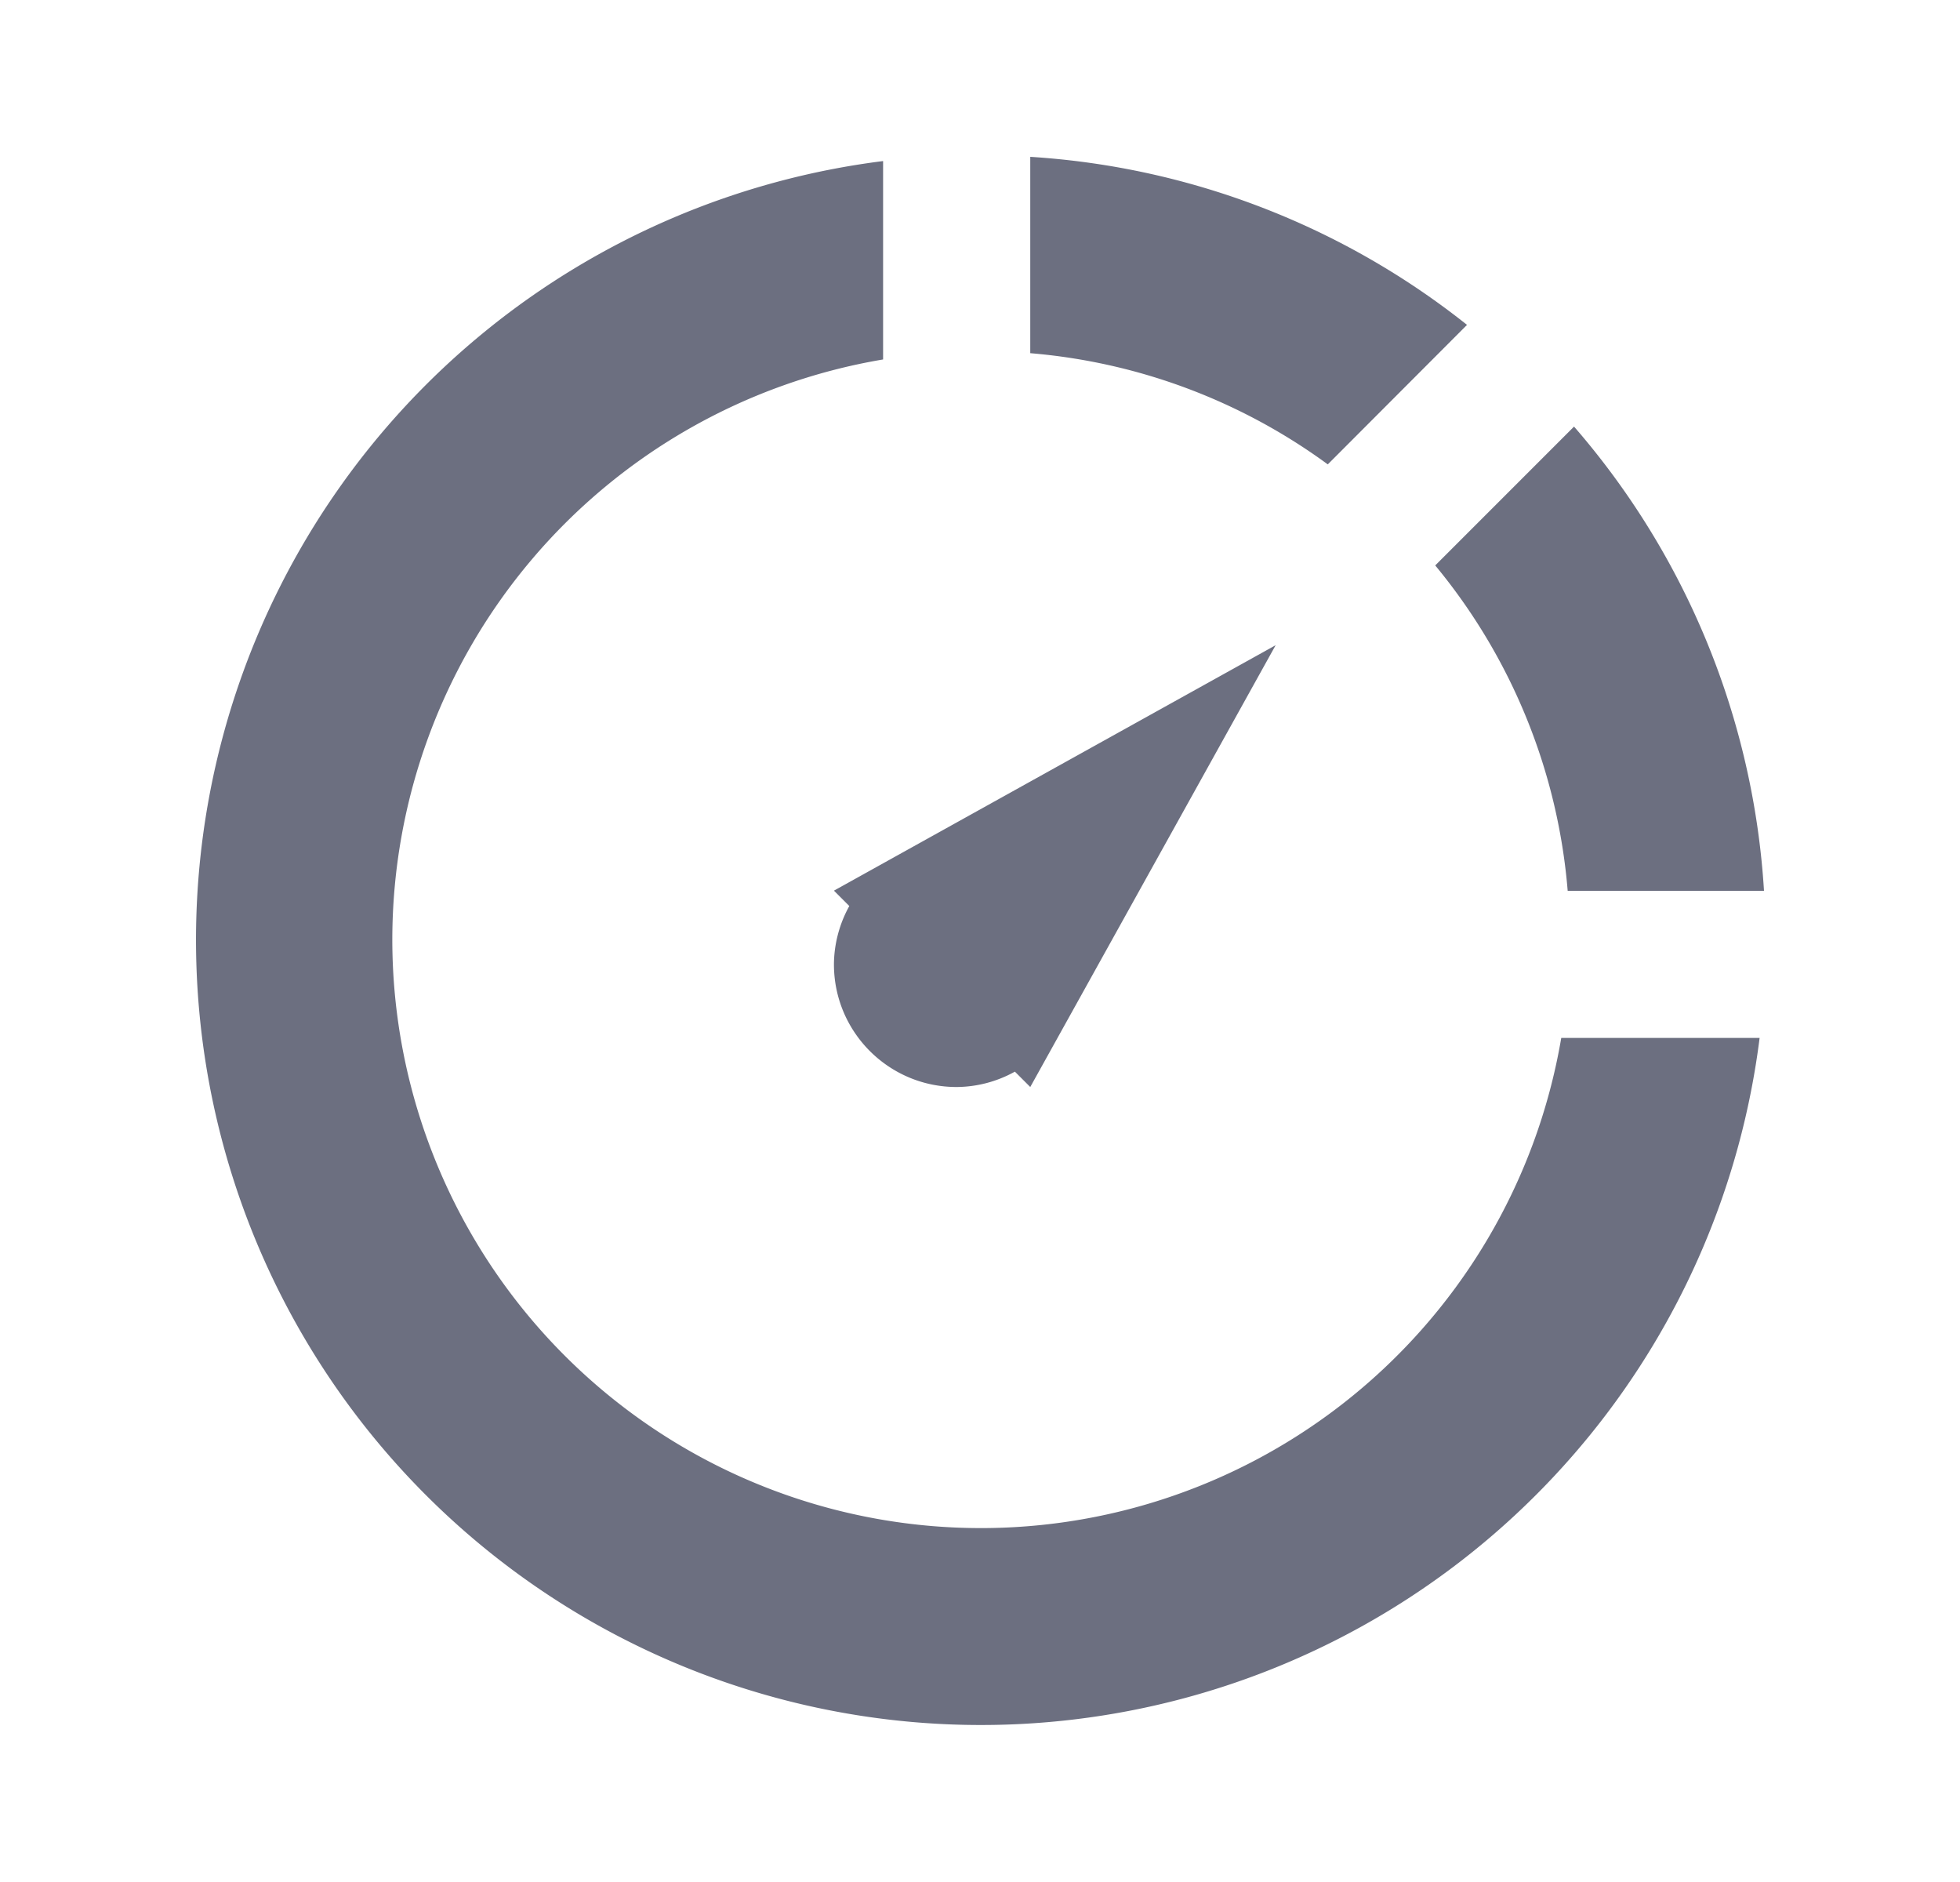 <svg xmlns="http://www.w3.org/2000/svg" width="25" height="24" fill="none" viewBox="0 0 25 24">
  <path fill="#6C6F80" d="M16.936 5.922a7.467 7.467 0 0 0-3.795-1.418V2a9.952 9.952 0 0 1 5.571 2.143l-1.776 1.779Zm-.665 2.306-3.13 5.634-.196-.196a1.547 1.547 0 0 1-.743.196c-.864 0-1.565-.7-1.565-1.565.002-.26.07-.516.196-.743l-.196-.196 5.634-3.13ZM5.004 11.984a7.508 7.508 0 0 0 14.91 1.252h2.53a10.011 10.011 0 1 1-11.18-11.182v2.53a7.508 7.508 0 0 0-6.26 7.4ZM18.307 7.21l1.77-1.77a9.96 9.96 0 0 1 2.423 5.92h-2.504a7.467 7.467 0 0 0-1.69-4.15Z"/>
</svg>
